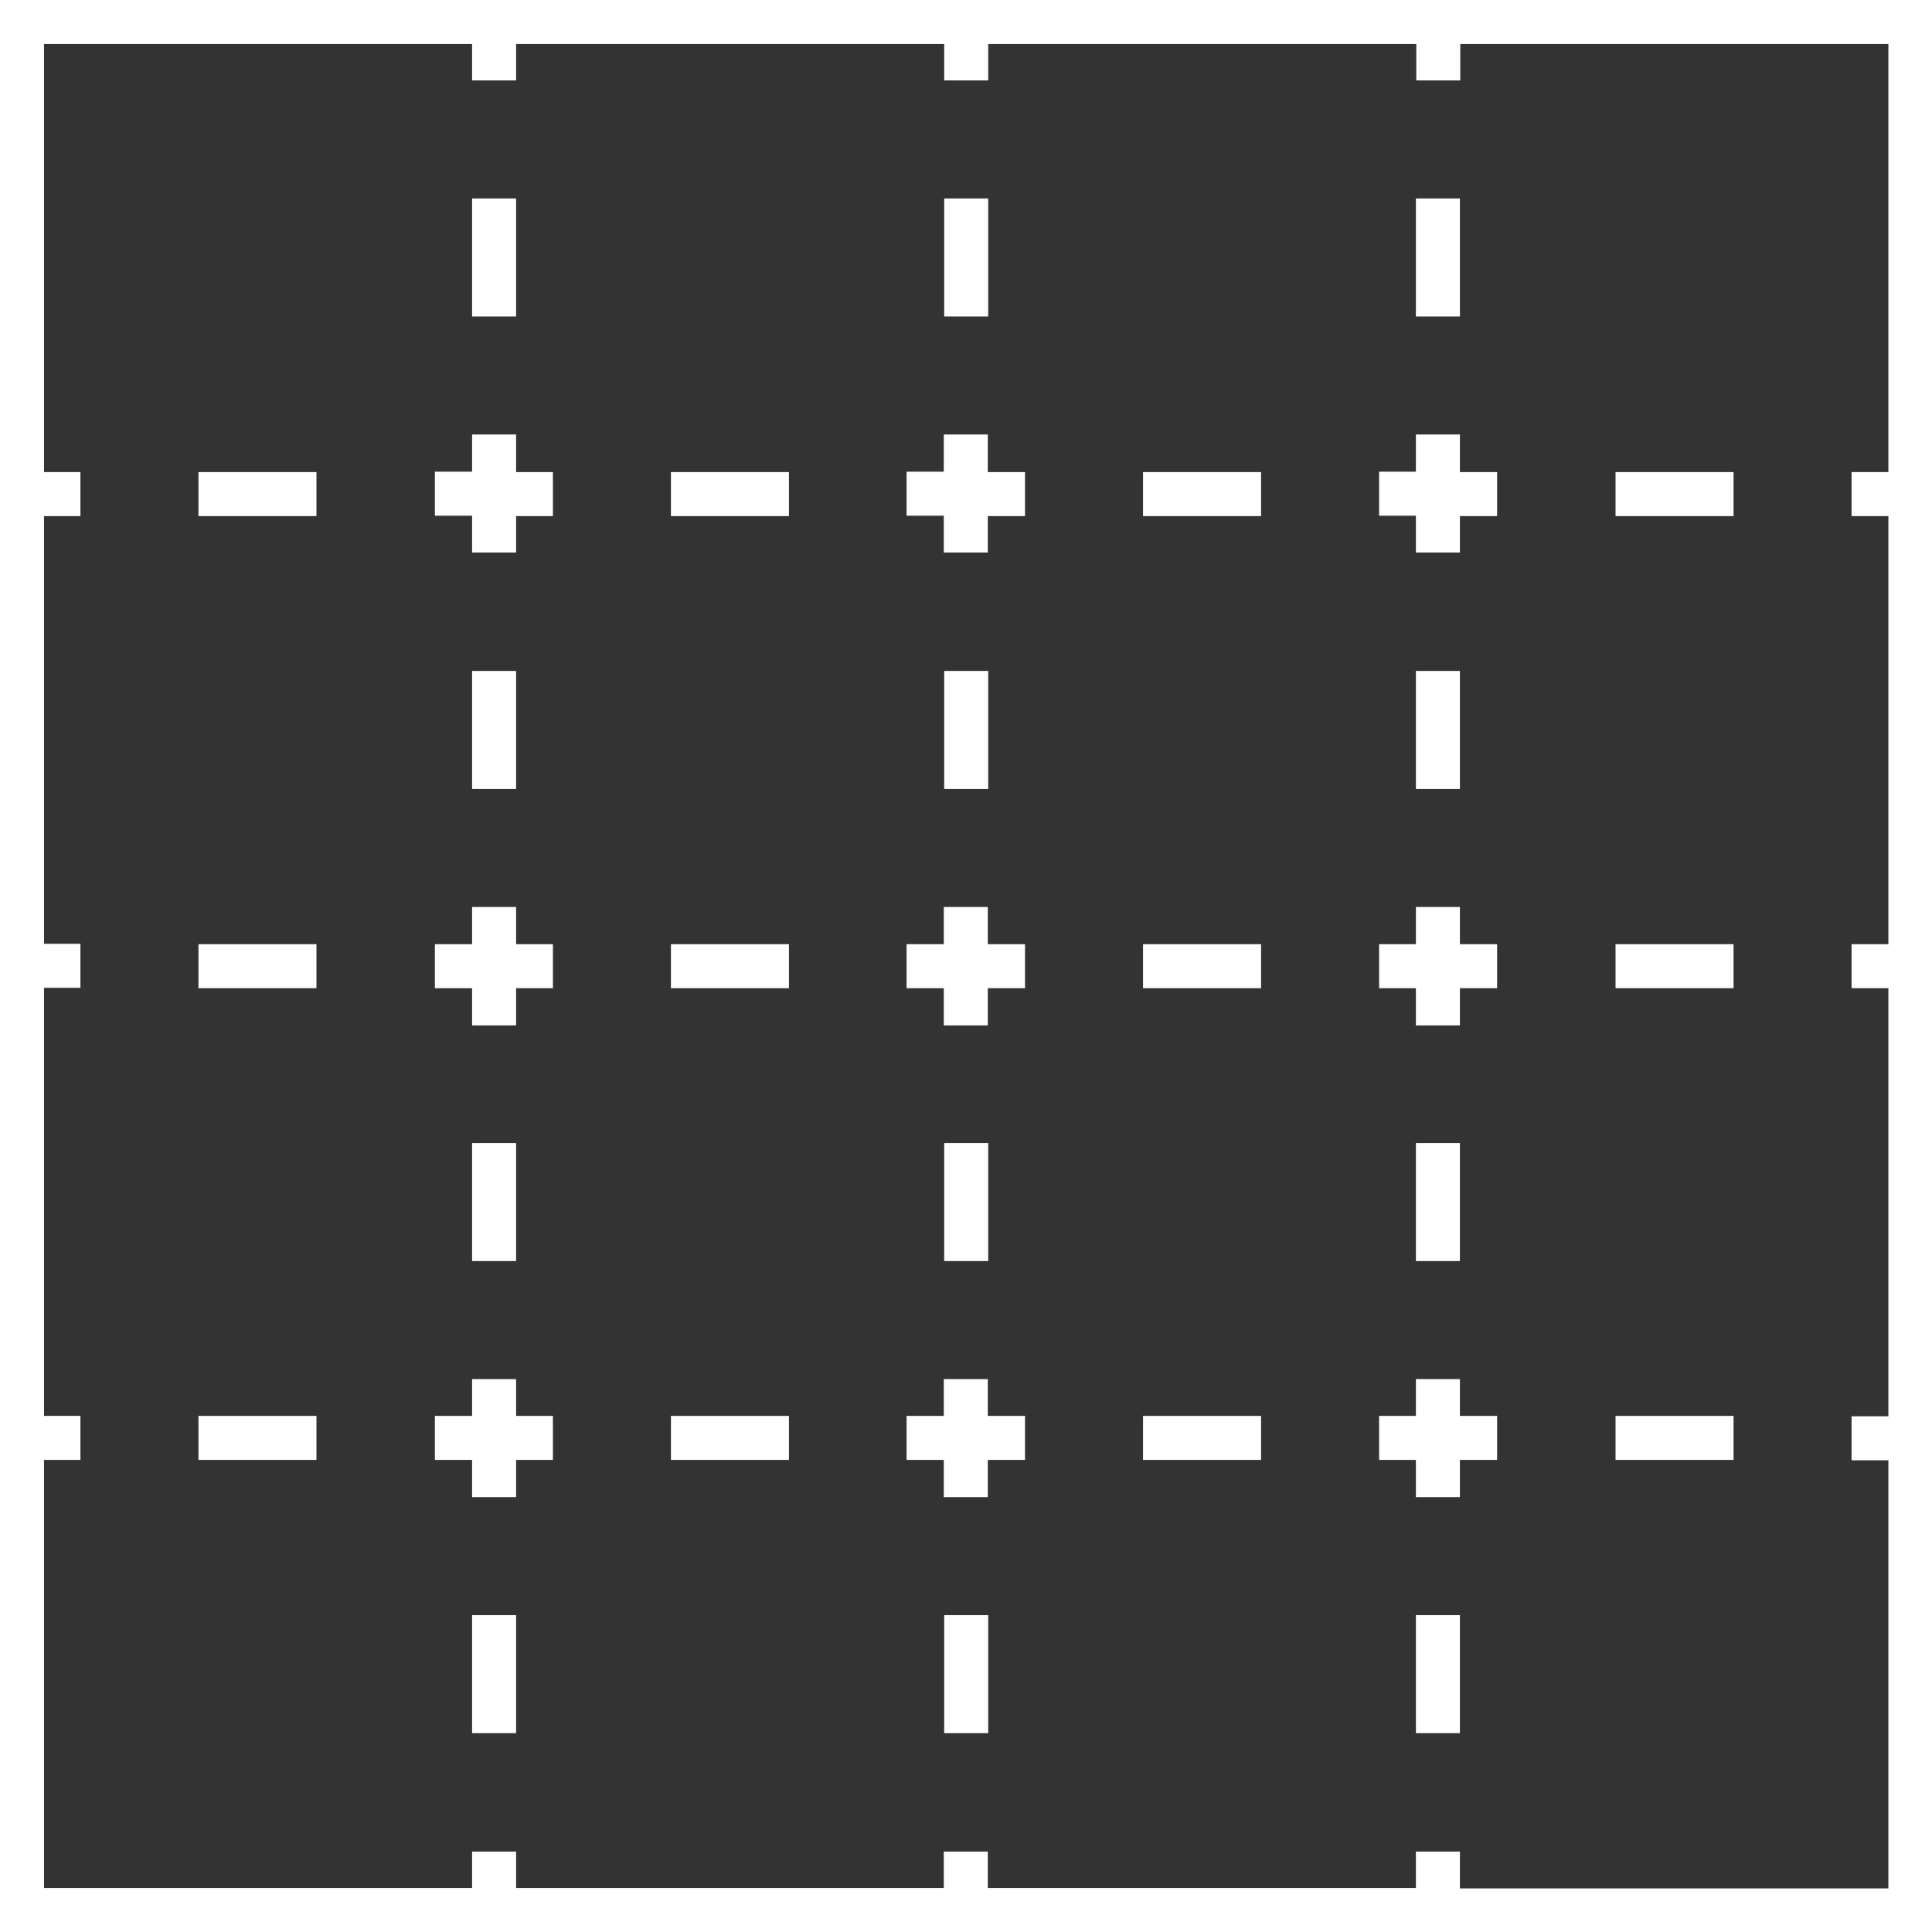 <?xml version="1.0" encoding="utf-8"?>
<!-- Generator: Adobe Illustrator 24.1.2, SVG Export Plug-In . SVG Version: 6.00 Build 0)  -->
<svg version="1.1" id="Layer_1" xmlns="http://www.w3.org/2000/svg" xmlns:xlink="http://www.w3.org/1999/xlink" x="0px" y="0px"
	 viewBox="0 0 482.9 482.9" style="enable-background:new 0 0 482.9 482.9;" xml:space="preserve">
<rect x="0" y="0" width="482.9" height="482.9" fill="#333333" stroke="none"/>
<style type="text/css">
	.st0{fill:#FFFFFF;}
</style>
<g>
	<path class="st0" d="M0,0v482.9h482.9l0-482.9L0,0z M364.9,471.9v-9.1h-11v9.1h-107v-9.1h-11v9.1H129v-9.1h-11v9.1H11v-107h9.1v-11
		H11v-107h9.1v-11H11V129h9.1v-11H11V11h107v9.1h11V11h107v9.1h11V11h107v9.1h11V11h107v107h-9.2v11h9.2v107h-9.2v11h9.2v107h-9.2
		v11h9.2v107H364.9z"/>
	<path class="st0" d="M167.7,353.9h29.5v11h-29.5V353.9z"/>
	<path class="st0" d="M285.7,353.9h29.5v11h-29.5V353.9z"/>
	<path class="st0" d="M49.6,353.9h29.5v11H49.6V353.9z"/>
	<path class="st0" d="M403.8,353.9h29.5v11h-29.5V353.9z"/>
	<path class="st0" d="M167.7,236h29.5v11h-29.5V236z"/>
	<path class="st0" d="M403.8,236h29.5v11h-29.5V236z"/>
	<path class="st0" d="M49.6,236h29.5v11H49.6V236z"/>
	<path class="st0" d="M285.7,236h29.5v11h-29.5V236z"/>
	<path class="st0" d="M285.7,118h29.5v11h-29.5V118z"/>
	<path class="st0" d="M49.6,118h29.5v11H49.6V118z"/>
	<path class="st0" d="M167.7,118h29.5v11h-29.5V118z"/>
	<path class="st0" d="M403.8,118h29.5v11h-29.5V118z"/>
	<path class="st0" d="M353.9,49.6h11v29.5h-11V49.6z"/>
	<path class="st0" d="M364.9,226.7h-11v9.3h-9.2v11h9.2v9.3h11v-9.3h9.3v-11h-9.3V226.7z"/>
	<path class="st0" d="M353.9,285.7h11v29.5h-11V285.7z"/>
	<path class="st0" d="M353.9,403.7h11v29.5h-11V403.7z"/>
	<path class="st0" d="M364.9,108.6h-11v9.3h-9.2v11h9.2v9.2h11V129h9.3v-11h-9.3V108.6z"/>
	<path class="st0" d="M353.9,167.7h11v29.5h-11V167.7z"/>
	<path class="st0" d="M364.9,344.7h-11v9.2h-9.2v11h9.2v9.3h11v-9.3h9.3v-11h-9.3V344.7z"/>
	<path class="st0" d="M236,49.6h11v29.5h-11V49.6z"/>
	<path class="st0" d="M246.9,226.7h-11v9.3h-9.3v11h9.3v9.3h11v-9.3h9.3v-11h-9.3V226.7z"/>
	<path class="st0" d="M236,285.7h11v29.5h-11V285.7z"/>
	<path class="st0" d="M236,167.7h11v29.5h-11V167.7z"/>
	<path class="st0" d="M236,403.7h11v29.5h-11V403.7z"/>
	<path class="st0" d="M246.9,108.6h-11v9.3h-9.3v11h9.3v9.2h11V129h9.3v-11h-9.3V108.6z"/>
	<path class="st0" d="M246.9,344.7h-11v9.2h-9.3v11h9.3v9.3h11v-9.3h9.3v-11h-9.3V344.7z"/>
	<path class="st0" d="M118,49.6h11v29.5h-11V49.6z"/>
	<path class="st0" d="M129,344.7h-11v9.2h-9.3v11h9.3v9.3h11v-9.3h9.2v-11H129L129,344.7z"/>
	<path class="st0" d="M118,403.7h11v29.5h-11V403.7z"/>
	<path class="st0" d="M129,108.6h-11v9.3h-9.3v11h9.3v9.2h11V129h9.2v-11H129L129,108.6z"/>
	<path class="st0" d="M118,167.7h11v29.5h-11V167.7z"/>
	<path class="st0" d="M118,285.7h11v29.5h-11V285.7z"/>
	<path class="st0" d="M129,226.7h-11v9.3h-9.3v11h9.3v9.3h11v-9.3h9.2v-11H129L129,226.7z"/>
</g>
</svg>
